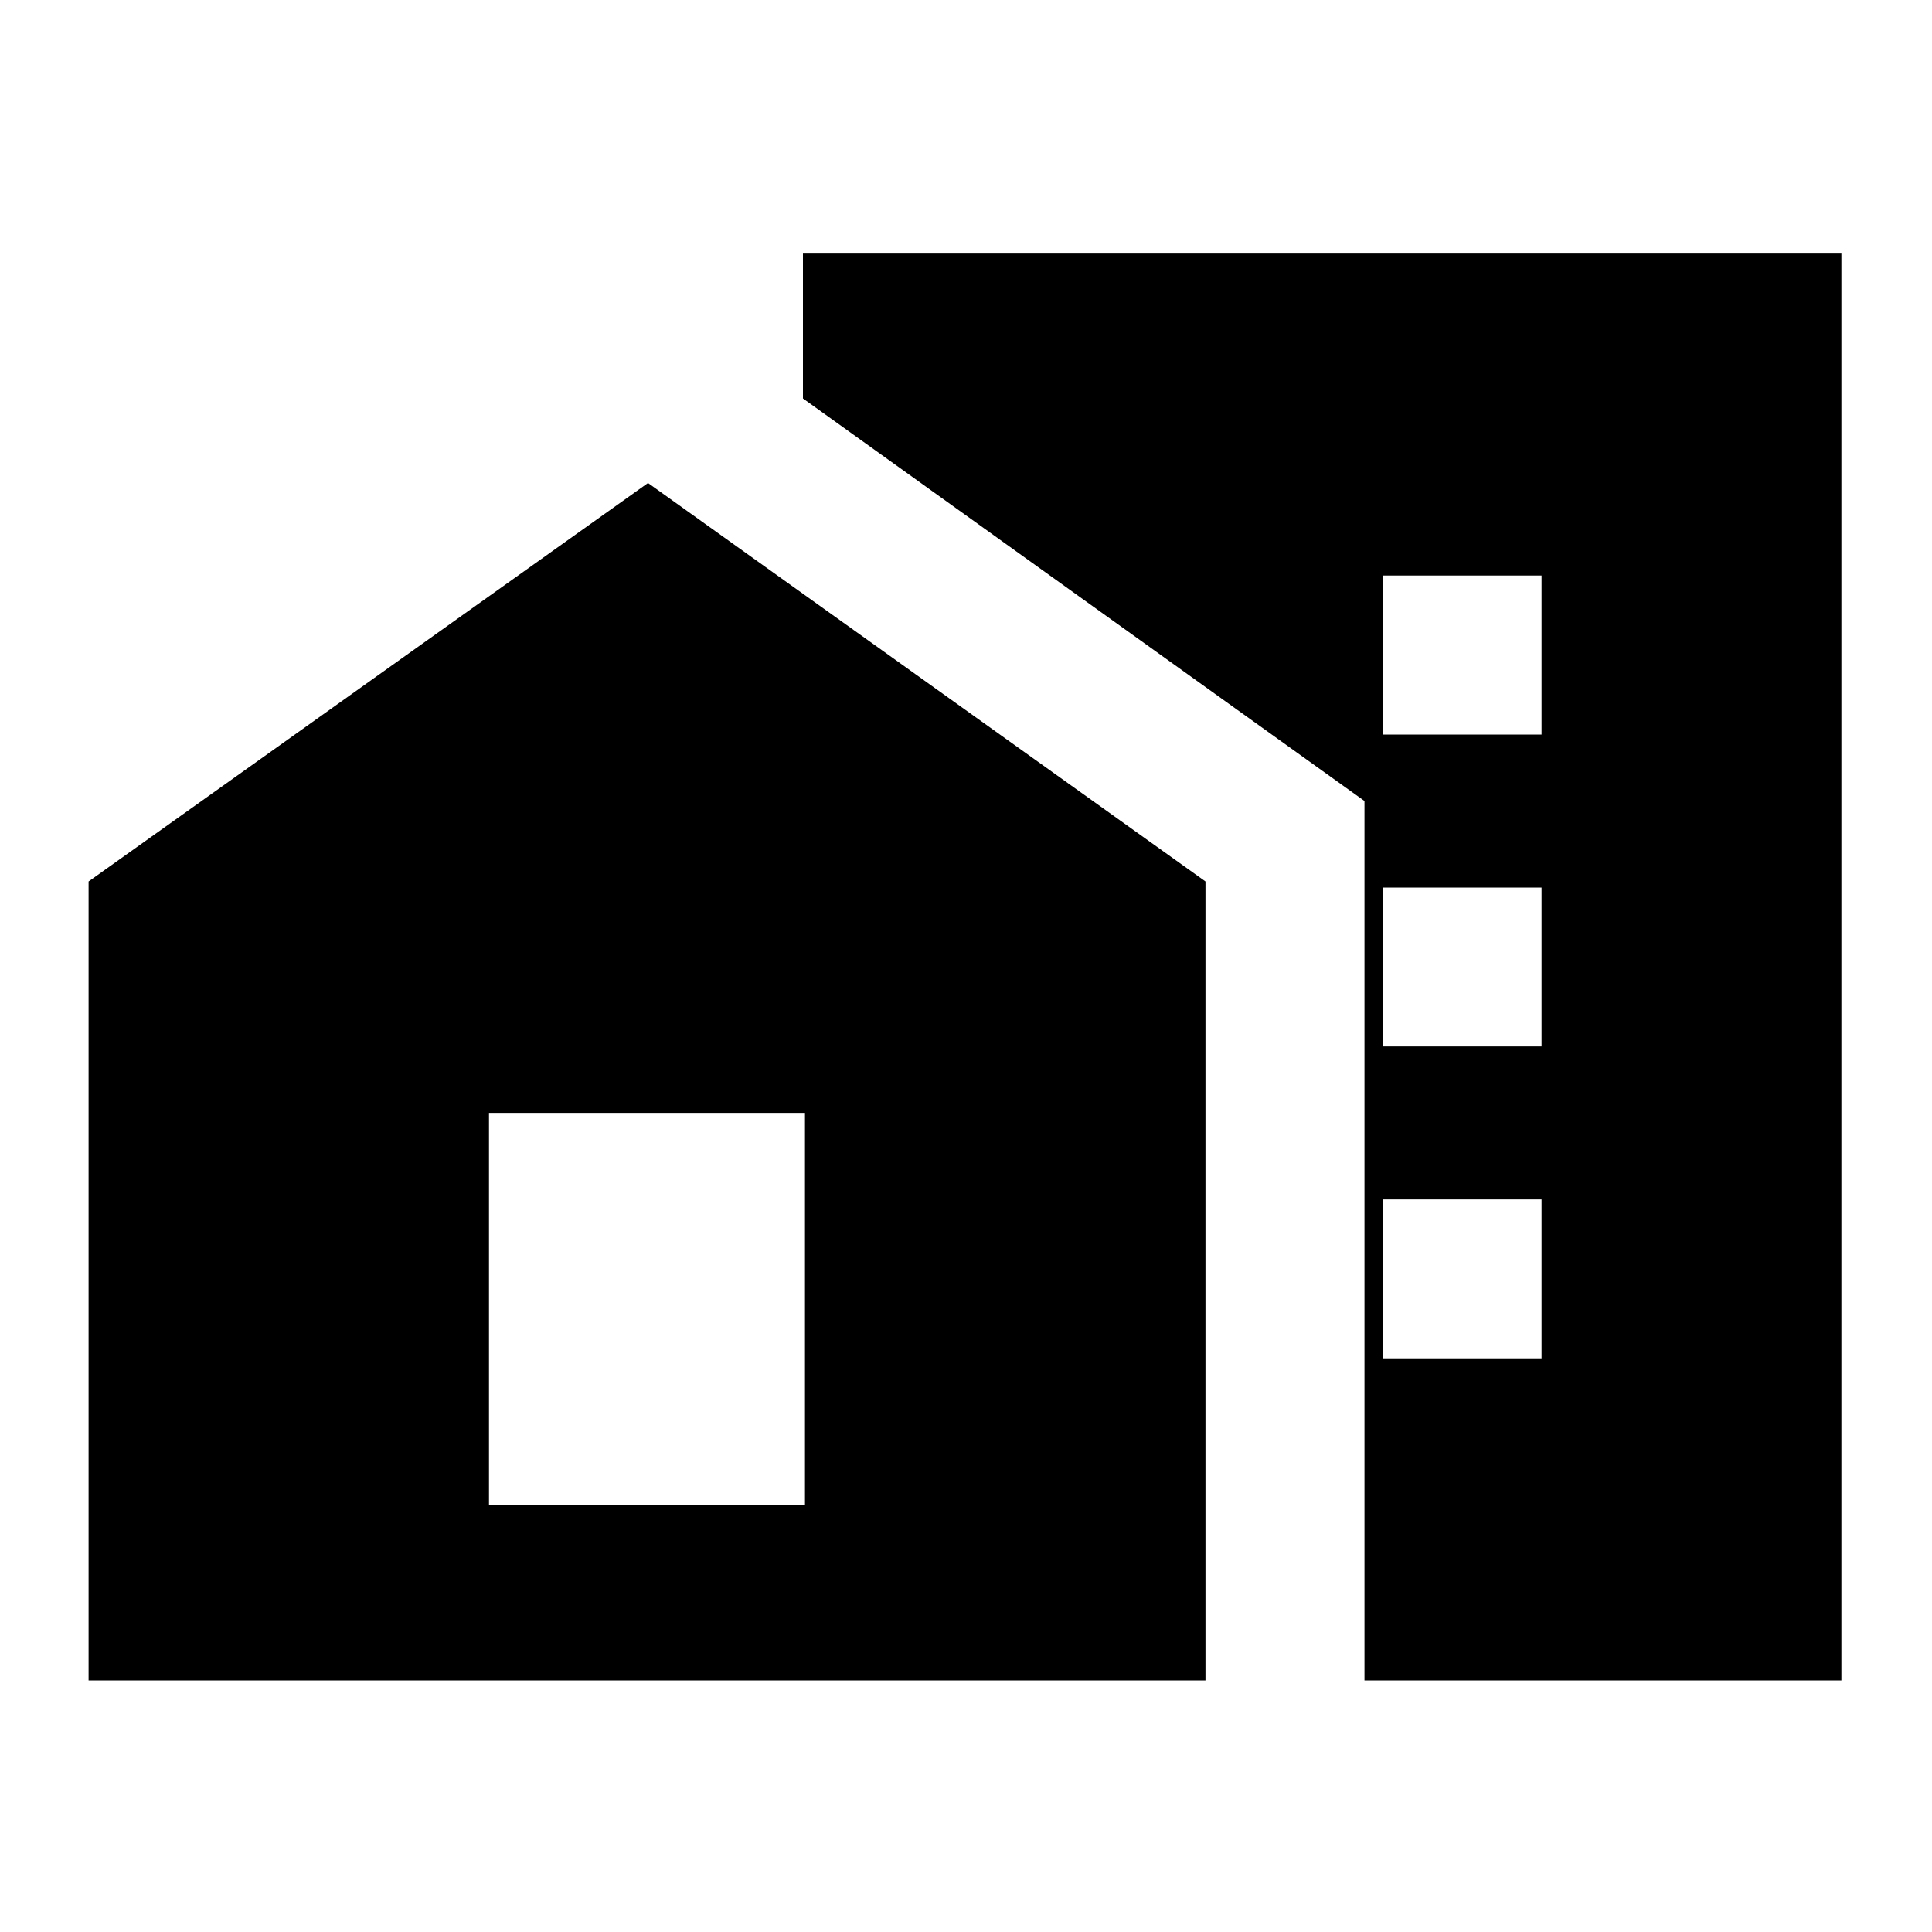 <svg xmlns="http://www.w3.org/2000/svg" height="20" width="20"><path d="M14.312 7.604H15.958V5.958H14.312ZM14.312 10.833H15.958V9.188H14.312ZM14.312 14.062H15.958V12.417H14.312ZM14.125 17.396V8.292L8.312 4.125V2.625H19.062V17.396ZM0.917 17.396V9.125L6.708 5L12.479 9.125V17.396ZM8.333 15.583V11.521H5.062V15.583Z"/></svg>